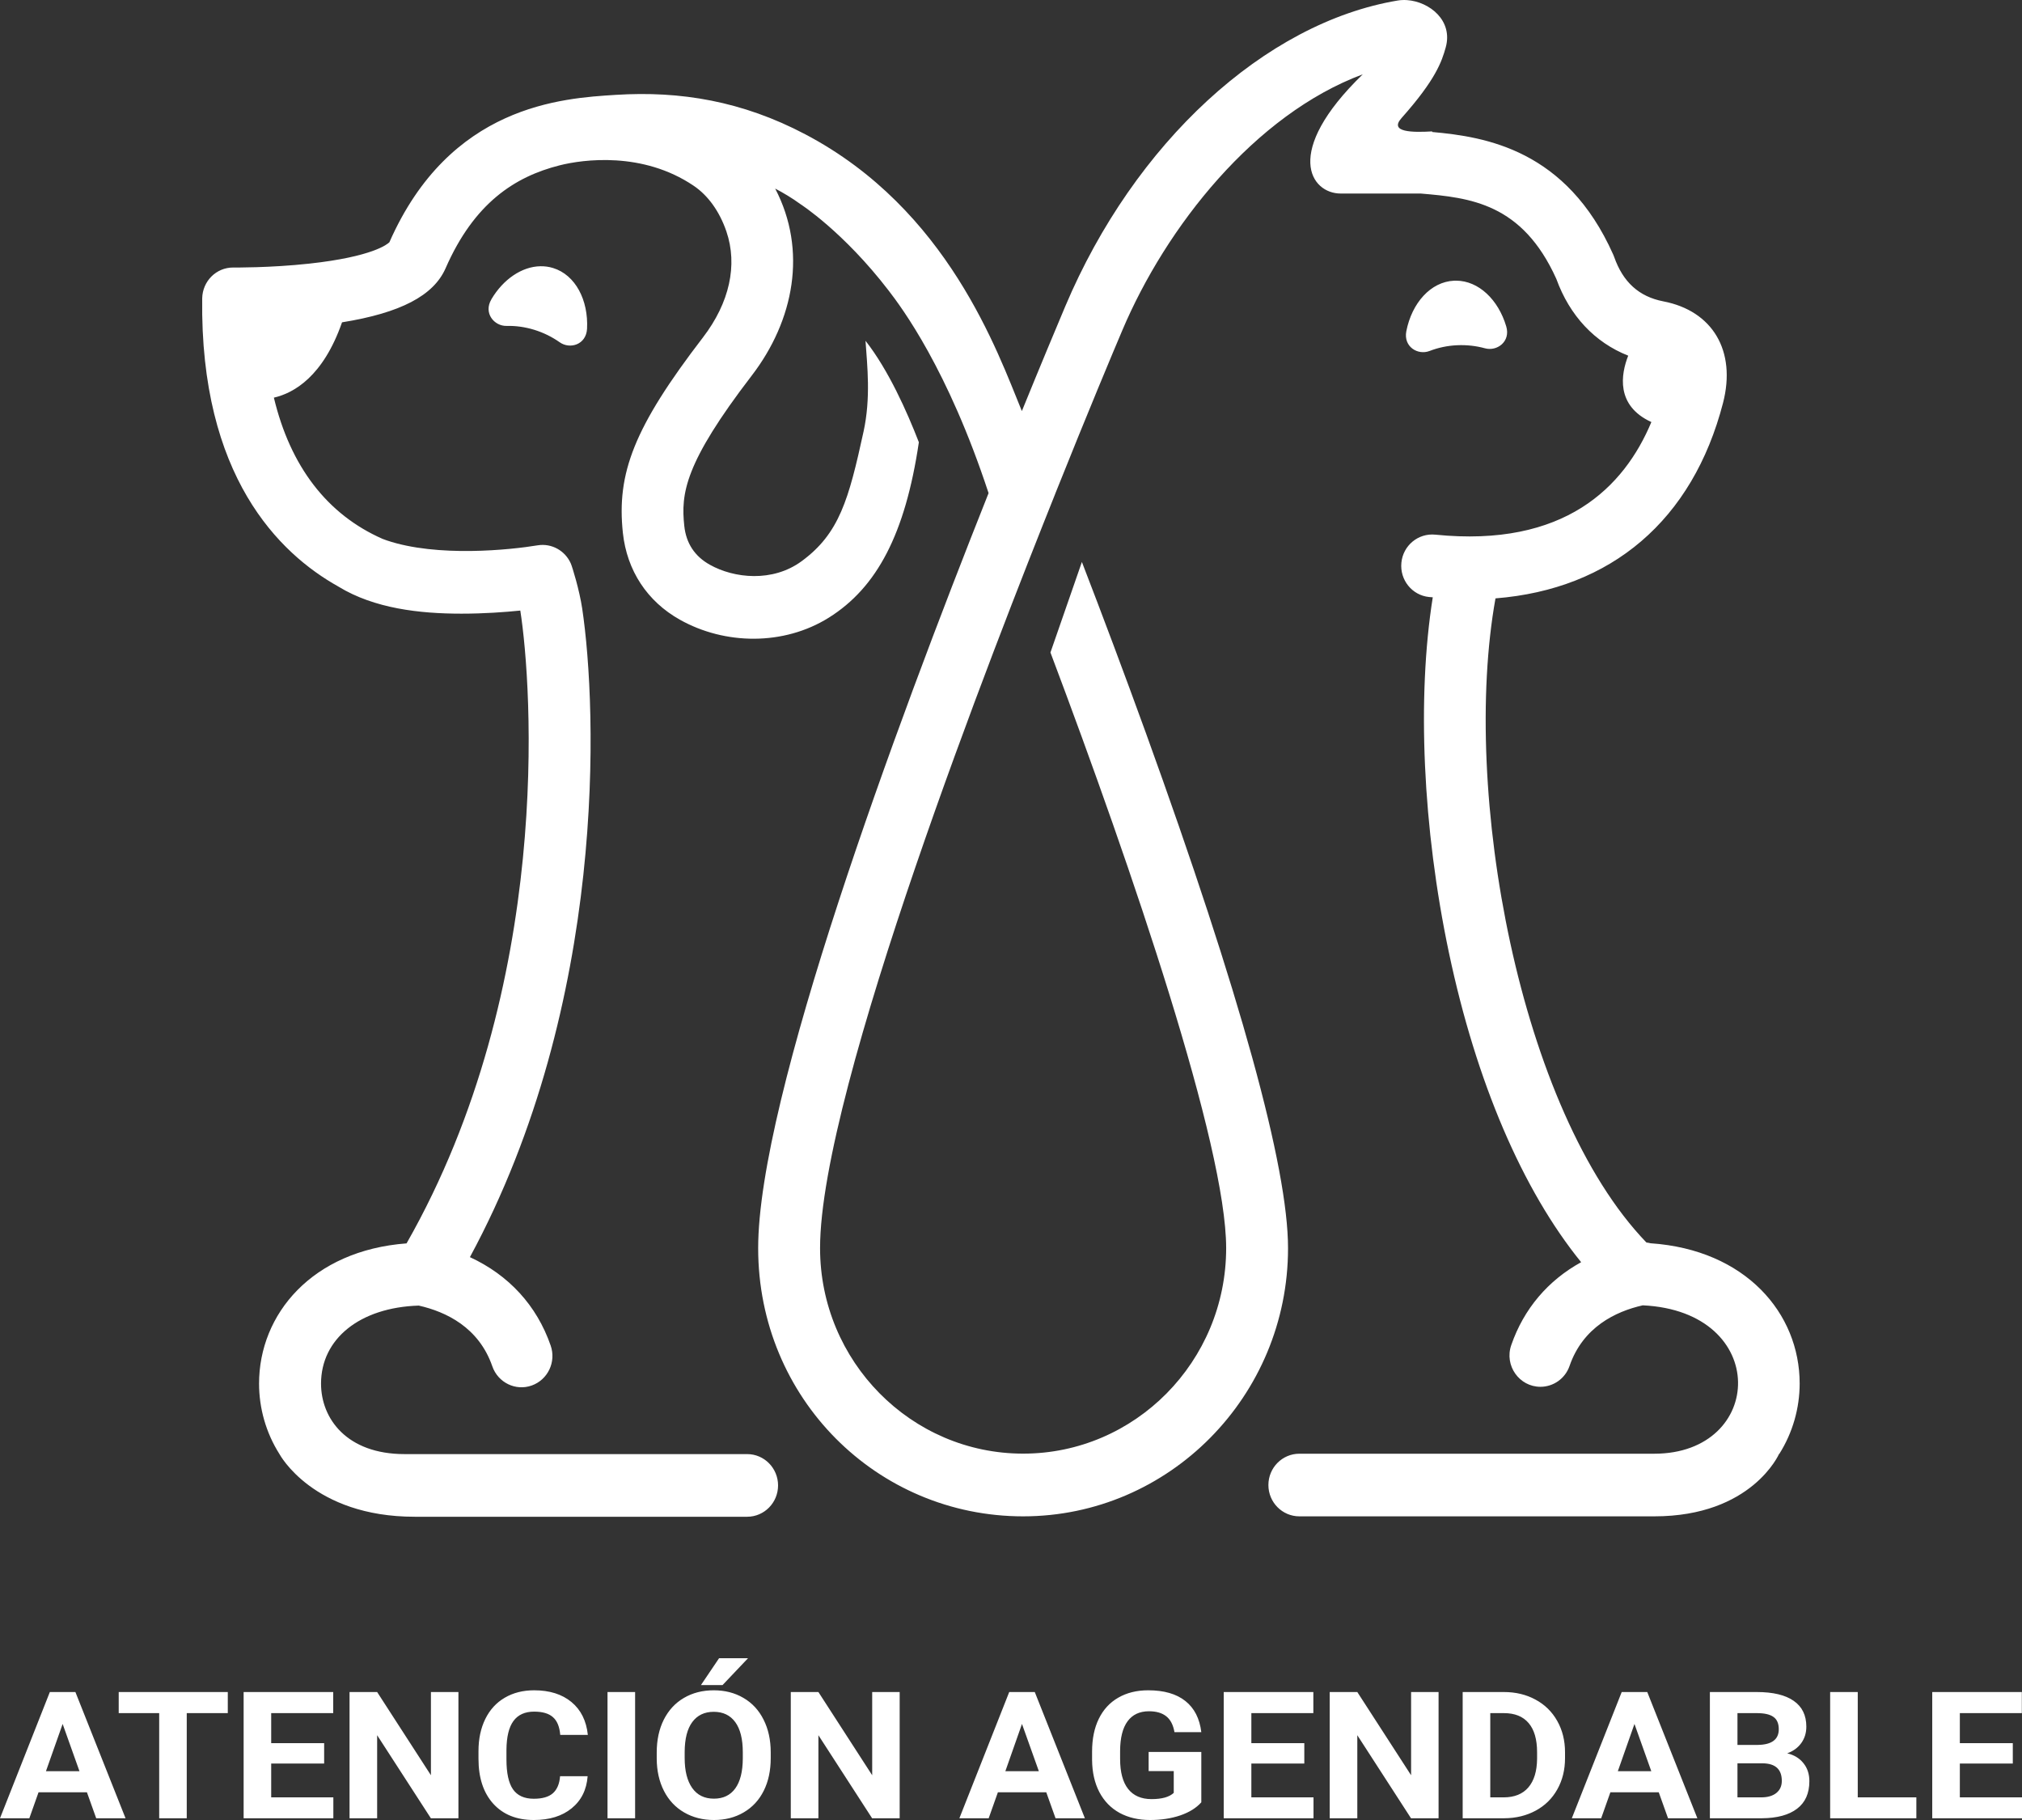 <?xml version="1.0" encoding="UTF-8" standalone="no"?>
<svg
   width="100"
   height="90"
   viewBox="0 0 100 90"
   fill="none"
   version="1.1"
   id="svg6761"
   sodipodi:docname="orientacion-veterinaria.svg"
   inkscape:version="1.2.2 (732a01da63, 2022-12-09)"
   xmlns:inkscape="http://www.inkscape.org/namespaces/inkscape"
   xmlns:sodipodi="http://sodipodi.sourceforge.net/DTD/sodipodi-0.dtd"
   xmlns="http://www.w3.org/2000/svg"
   xmlns:svg="http://www.w3.org/2000/svg">
  <rect x="0" y="0" width="100" height="90" fill="#333333" stroke="none"/>
  <defs
     id="defs6765" />
  <sodipodi:namedview
     id="namedview6763"
     pagecolor="#ffffff"
     bordercolor="#111111"
     borderopacity="1"
     inkscape:showpageshadow="0"
     inkscape:pageopacity="0"
     inkscape:pagecheckerboard="1"
     inkscape:deskcolor="#d1d1d1"
     showgrid="false"
     inkscape:zoom="7.0160706"
     inkscape:cx="40.407233"
     inkscape:cy="45.53831"
     inkscape:window-width="1920"
     inkscape:window-height="991"
     inkscape:window-x="-9"
     inkscape:window-y="-9"
     inkscape:window-maximized="1"
     inkscape:current-layer="svg6761" />
  <path
     id="path6753"
     mask="none"
     style="fill:#ffffff;stroke:none"
     d="M 69.592 0.006 C 69.434 -0.005 69.279 0 69.129 0.025 C 62.549 1.124 56.096 7.077 52.686 15.143 C 52.241 16.197 51.484 18.005 50.537 20.328 C 49.335 17.404 46.883 10.353 39.822 6.639 C 36.711 5.001 33.652 4.489 30.457 4.691 C 27.79 4.857 22.245 5.196 19.258 11.979 C 19.167 12.071 18.439 12.694 15.291 13.037 C 13.36 13.247 11.571 13.229 11.553 13.229 L 11.533 13.229 C 10.695 13.225 10.015 13.904 10 14.756 C 9.887 23.544 13.803 27.372 16.736 29.006 C 16.736 29.006 16.744 29.01 16.748 29.014 C 18.515 30.091 20.749 30.346 22.822 30.346 C 23.944 30.346 24.967 30.271 25.732 30.193 C 26.308 33.867 27.376 48.729 20.107 61.486 C 15.44 61.837 12.812 64.983 12.812 68.42 C 12.812 69.633 13.152 70.851 13.822 71.906 C 13.822 71.906 15.473 75.004 20.508 75.004 L 36.951 75.004 C 37.796 75.004 38.48 74.311 38.48 73.455 C 38.48 72.599 37.796 71.906 36.951 71.906 L 20.006 71.906 C 17.153 71.906 15.877 70.153 15.877 68.42 C 15.877 66.214 17.782 64.655 20.711 64.562 C 22.055 64.865 23.681 65.636 24.348 67.564 C 24.628 68.372 25.503 68.798 26.297 68.514 C 27.095 68.23 27.515 67.347 27.234 66.539 C 26.546 64.551 25.157 63.051 23.24 62.166 C 30.053 49.571 29.536 35.058 28.793 30.09 C 28.655 29.172 28.301 28.022 28.229 27.863 C 27.952 27.233 27.282 26.852 26.586 26.967 C 25.256 27.188 21.634 27.571 19.127 26.723 C 19.054 26.697 18.985 26.672 18.916 26.646 C 16.173 25.437 14.357 23.057 13.545 19.664 C 14.54 19.435 15.98 18.617 16.916 15.939 C 19.805 15.475 21.441 14.619 22.035 13.27 C 23.445 10.046 25.455 8.736 27.678 8.176 C 28.829 7.884 31.787 7.48 34.309 9.188 C 35.012 9.663 35.581 10.444 35.924 11.443 C 36.492 13.11 36.079 14.973 34.764 16.688 C 31.35 21.135 30.491 23.401 30.805 26.352 C 31.005 28.21 32.004 29.737 33.625 30.645 C 35.851 31.895 38.762 31.935 40.988 30.545 C 43.382 29.048 44.769 26.385 45.439 21.896 C 45.439 21.889 45.44 21.88 45.443 21.869 C 44.86 20.364 43.938 18.294 42.805 16.852 C 42.892 18.102 43.071 19.679 42.707 21.346 C 41.975 24.698 41.512 26.38 39.65 27.748 C 38.211 28.807 36.306 28.601 35.104 27.926 C 34.357 27.509 33.933 26.864 33.842 26.008 C 33.67 24.411 33.849 22.91 37.176 18.576 C 39.271 15.847 39.934 12.384 38.338 9.326 C 38.72 9.525 39.165 9.787 39.58 10.09 C 39.58 10.09 41.716 11.459 43.949 14.369 C 44.598 15.214 46.869 18.24 48.891 24.385 C 44.264 36.017 37.496 54.295 37.496 61.723 C 37.496 69.15 43.375 74.984 50.6 74.984 C 57.824 74.984 63.701 69.036 63.701 61.723 C 63.701 57.703 61.332 49.128 56.668 36.238 C 55.6 33.291 54.519 30.415 53.506 27.789 L 51.951 32.266 C 56.039 43.116 60.641 56.659 60.641 61.719 C 60.641 67.325 56.138 71.883 50.6 71.883 C 45.062 71.883 40.557 67.321 40.557 61.719 C 40.557 53.871 49.262 31.735 52.188 24.418 L 52.188 24.414 C 53.82 20.331 55.088 17.316 55.5 16.346 C 57.671 11.212 62.054 5.665 67.398 3.674 C 63.405 7.543 64.838 9.57 66.299 9.57 L 70.256 9.57 C 72.715 9.777 75.282 10.053 76.969 13.789 C 77.632 15.618 78.871 16.935 80.525 17.588 C 80.168 18.495 79.892 20.056 81.67 20.871 C 80.326 24.087 77.375 27.085 70.984 26.439 C 70.139 26.355 69.39 26.974 69.307 27.826 C 69.223 28.678 69.836 29.439 70.678 29.523 C 70.74 29.531 70.797 29.533 70.859 29.537 C 70.072 34.479 70.358 40.945 71.658 47.111 C 73.01 53.517 75.301 58.85 78.197 62.416 C 76.558 63.32 75.363 64.718 74.74 66.518 C 74.39 67.528 75.138 68.578 76.184 68.578 C 76.814 68.578 77.406 68.181 77.625 67.543 C 78.288 65.625 79.903 64.851 81.244 64.549 C 87.569 64.848 87.296 71.887 81.812 71.887 L 64.262 71.887 C 63.416 71.887 62.73 72.58 62.73 73.436 C 62.73 74.291 63.416 74.984 64.262 74.984 L 81.812 74.984 C 86.651 74.984 87.99 71.887 87.99 71.887 L 87.994 71.902 C 88.661 70.848 89.004 69.629 89.004 68.416 C 89.004 64.942 86.332 61.801 81.629 61.48 C 81.563 61.462 81.495 61.451 81.426 61.443 C 75.134 54.912 72.252 39.094 73.961 29.59 C 79.685 29.136 83.71 25.73 85.215 19.922 C 85.878 17.351 84.701 15.371 82.26 14.902 C 81.061 14.67 80.267 13.952 79.83 12.705 C 79.815 12.664 79.801 12.628 79.783 12.588 C 77.473 7.406 73.475 6.763 70.826 6.527 C 70.826 6.516 70.837 6.498 70.826 6.498 C 69.868 6.553 68.68 6.55 69.314 5.838 C 71.005 3.939 71.305 3.043 71.498 2.35 C 71.874 1.014 70.695 0.084 69.592 0.006 z M 26.725 13.166 C 25.808 13.182 24.887 13.809 24.301 14.801 L 24.301 14.805 C 23.9 15.48 24.439 16.132 25.059 16.117 C 25.507 16.106 25.969 16.169 26.432 16.312 C 26.894 16.456 27.31 16.666 27.678 16.924 C 28.184 17.285 28.989 17.049 29.033 16.26 C 29.106 14.84 28.457 13.593 27.354 13.254 C 27.147 13.19 26.936 13.162 26.725 13.166 z M 72.018 13.879 C 71.982 13.879 71.944 13.879 71.908 13.881 C 70.753 13.936 69.824 14.985 69.551 16.379 C 69.401 17.153 70.124 17.58 70.703 17.355 C 71.122 17.193 71.582 17.094 72.062 17.072 C 72.543 17.05 73.01 17.105 73.439 17.223 C 74.037 17.389 74.718 16.891 74.492 16.139 C 74.1 14.817 73.128 13.886 72.018 13.879 z M 35.562 82 L 34.666 83.328 L 35.734 83.328 L 36.994 82 L 35.562 82 z M 26.416 83.586 C 25.864 83.586 25.379 83.709 24.961 83.955 C 24.545 84.198 24.224 84.549 24 85.006 C 23.776 85.463 23.664 85.992 23.664 86.592 L 23.664 86.973 C 23.664 87.913 23.907 88.653 24.393 89.193 C 24.881 89.731 25.549 90 26.398 90 C 27.175 90 27.798 89.808 28.271 89.422 C 28.747 89.036 29.011 88.508 29.062 87.836 L 27.699 87.836 C 27.669 88.216 27.549 88.497 27.34 88.68 C 27.134 88.86 26.82 88.949 26.398 88.949 C 25.931 88.949 25.587 88.794 25.369 88.482 C 25.154 88.171 25.047 87.679 25.047 87.004 L 25.047 86.531 C 25.053 85.885 25.168 85.409 25.393 85.104 C 25.62 84.795 25.961 84.641 26.416 84.641 C 26.834 84.641 27.145 84.733 27.348 84.916 C 27.554 85.096 27.674 85.388 27.707 85.791 L 29.072 85.791 C 28.999 85.094 28.729 84.552 28.262 84.166 C 27.795 83.78 27.18 83.586 26.416 83.586 z M 35.299 83.586 C 34.747 83.586 34.255 83.711 33.824 83.963 C 33.397 84.212 33.065 84.57 32.828 85.039 C 32.595 85.505 32.479 86.046 32.479 86.66 L 32.479 86.969 C 32.482 87.569 32.601 88.101 32.838 88.564 C 33.074 89.025 33.407 89.378 33.838 89.627 C 34.268 89.876 34.758 90 35.307 90 C 35.862 90 36.354 89.875 36.781 89.623 C 37.212 89.372 37.543 89.014 37.773 88.551 C 38.004 88.088 38.117 87.55 38.117 86.936 L 38.117 86.656 C 38.117 86.045 38 85.505 37.764 85.039 C 37.53 84.57 37.198 84.212 36.768 83.963 C 36.34 83.711 35.851 83.586 35.299 83.586 z M 56.783 83.586 C 56.219 83.586 55.726 83.708 55.305 83.951 C 54.886 84.191 54.566 84.539 54.342 84.996 C 54.12 85.451 54.01 85.99 54.01 86.613 L 54.01 87.037 C 54.016 87.643 54.136 88.17 54.369 88.619 C 54.606 89.068 54.939 89.411 55.369 89.648 C 55.803 89.883 56.306 90 56.879 90 C 57.425 90 57.922 89.925 58.371 89.773 C 58.82 89.619 59.167 89.402 59.412 89.125 L 59.412 86.635 L 56.807 86.635 L 56.807 87.582 L 58.049 87.582 L 58.049 88.658 C 57.831 88.864 57.464 88.967 56.951 88.967 C 56.442 88.967 56.057 88.799 55.793 88.465 C 55.529 88.13 55.396 87.637 55.396 86.982 L 55.396 86.584 C 55.399 85.935 55.523 85.446 55.766 85.117 C 56.008 84.789 56.36 84.623 56.824 84.623 C 57.188 84.623 57.473 84.707 57.68 84.873 C 57.889 85.039 58.023 85.299 58.084 85.656 L 59.412 85.656 C 59.33 84.982 59.068 84.469 58.625 84.117 C 58.182 83.763 57.569 83.586 56.783 83.586 z M 2.465 83.672 L 0 89.914 L 1.451 89.914 L 1.906 88.629 L 4.299 88.629 L 4.758 89.914 L 6.209 89.914 L 3.729 83.672 L 2.465 83.672 z M 5.871 83.672 L 5.871 84.715 L 7.873 84.715 L 7.873 89.914 L 9.236 89.914 L 9.236 84.715 L 11.266 84.715 L 11.266 83.672 L 5.871 83.672 z M 12.049 83.672 L 12.049 89.914 L 16.486 89.914 L 16.486 88.881 L 13.412 88.881 L 13.412 87.209 L 16.031 87.209 L 16.031 86.201 L 13.412 86.201 L 13.412 84.715 L 16.479 84.715 L 16.479 83.672 L 12.049 83.672 z M 17.287 83.672 L 17.287 89.914 L 18.652 89.914 L 18.652 85.807 L 21.309 89.914 L 22.672 89.914 L 22.672 83.672 L 21.312 83.672 L 21.312 87.787 L 18.652 83.672 L 17.287 83.672 z M 30.045 83.672 L 30.045 89.914 L 31.41 89.914 L 31.41 83.672 L 30.045 83.672 z M 39.109 83.672 L 39.109 89.914 L 40.475 89.914 L 40.475 85.807 L 43.131 89.914 L 44.494 89.914 L 44.494 83.672 L 43.135 83.672 L 43.135 87.787 L 40.475 83.672 L 39.109 83.672 z M 49.912 83.672 L 47.447 89.914 L 48.896 89.914 L 49.352 88.629 L 51.744 88.629 L 52.203 89.914 L 53.654 89.914 L 51.176 83.672 L 49.912 83.672 z M 60.521 83.672 L 60.521 89.914 L 64.961 89.914 L 64.961 88.881 L 61.887 88.881 L 61.887 87.209 L 64.506 87.209 L 64.506 86.201 L 61.887 86.201 L 61.887 84.715 L 64.953 84.715 L 64.953 83.672 L 60.521 83.672 z M 65.762 83.672 L 65.762 89.914 L 67.127 89.914 L 67.127 85.807 L 69.783 89.914 L 71.146 89.914 L 71.146 83.672 L 69.787 83.672 L 69.787 87.787 L 67.127 83.672 L 65.762 83.672 z M 72.338 83.672 L 72.338 89.914 L 74.391 89.914 C 74.97 89.911 75.488 89.786 75.949 89.537 C 76.41 89.288 76.766 88.938 77.018 88.486 C 77.272 88.035 77.4 87.52 77.4 86.939 L 77.4 86.652 C 77.4 86.072 77.271 85.554 77.014 85.1 C 76.756 84.642 76.396 84.291 75.936 84.045 C 75.478 83.796 74.959 83.672 74.377 83.672 L 72.338 83.672 z M 80.203 83.672 L 77.736 89.914 L 79.188 89.914 L 79.643 88.629 L 82.035 88.629 L 82.494 89.914 L 83.945 89.914 L 81.467 83.672 L 80.203 83.672 z M 84.564 83.672 L 84.564 89.914 L 87.139 89.914 C 87.891 89.908 88.469 89.752 88.875 89.443 C 89.281 89.135 89.484 88.68 89.484 88.08 C 89.484 87.728 89.387 87.43 89.189 87.188 C 88.996 86.945 88.728 86.783 88.389 86.703 C 88.686 86.595 88.919 86.425 89.086 86.193 C 89.253 85.959 89.334 85.689 89.334 85.383 C 89.334 84.823 89.127 84.398 88.711 84.109 C 88.296 83.818 87.686 83.672 86.883 83.672 L 84.564 83.672 z M 90.512 83.672 L 90.512 89.914 L 94.775 89.914 L 94.775 88.881 L 91.877 88.881 L 91.877 83.672 L 90.512 83.672 z M 95.561 83.672 L 95.561 89.914 L 100 89.914 L 100 88.881 L 96.926 88.881 L 96.926 87.209 L 99.545 87.209 L 99.545 86.201 L 96.926 86.201 L 96.926 84.715 L 99.992 84.715 L 99.992 83.672 L 95.561 83.672 z M 35.299 84.65 C 35.76 84.65 36.115 84.82 36.363 85.16 C 36.612 85.5 36.736 85.998 36.736 86.652 L 36.736 86.957 C 36.733 87.606 36.609 88.099 36.363 88.439 C 36.118 88.777 35.765 88.945 35.307 88.945 C 34.84 88.945 34.483 88.769 34.234 88.418 C 33.986 88.066 33.861 87.573 33.861 86.936 L 33.861 86.631 C 33.864 85.982 33.99 85.491 34.238 85.156 C 34.487 84.819 34.841 84.65 35.299 84.65 z M 73.703 84.715 L 74.377 84.715 C 74.914 84.715 75.321 84.878 75.6 85.207 C 75.879 85.533 76.018 86.014 76.018 86.648 L 76.018 86.979 C 76.011 87.59 75.868 88.06 75.586 88.389 C 75.304 88.717 74.895 88.881 74.361 88.881 L 73.703 88.881 L 73.703 84.715 z M 85.928 84.715 L 86.883 84.715 C 87.259 84.715 87.534 84.777 87.707 84.902 C 87.883 85.025 87.971 85.229 87.971 85.512 C 87.971 86.018 87.625 86.276 86.938 86.287 L 85.928 86.287 L 85.928 84.715 z M 3.098 85.25 L 3.93 87.586 L 2.273 87.586 L 3.098 85.25 z M 50.543 85.25 L 51.377 87.586 L 49.721 87.586 L 50.543 85.25 z M 80.834 85.25 L 81.666 87.586 L 80.012 87.586 L 80.834 85.25 z M 85.928 87.197 L 87.18 87.197 C 87.807 87.206 88.121 87.495 88.121 88.066 C 88.121 88.321 88.03 88.52 87.848 88.666 C 87.669 88.809 87.419 88.881 87.098 88.881 L 85.928 88.881 L 85.928 87.197 z " />
</svg>
